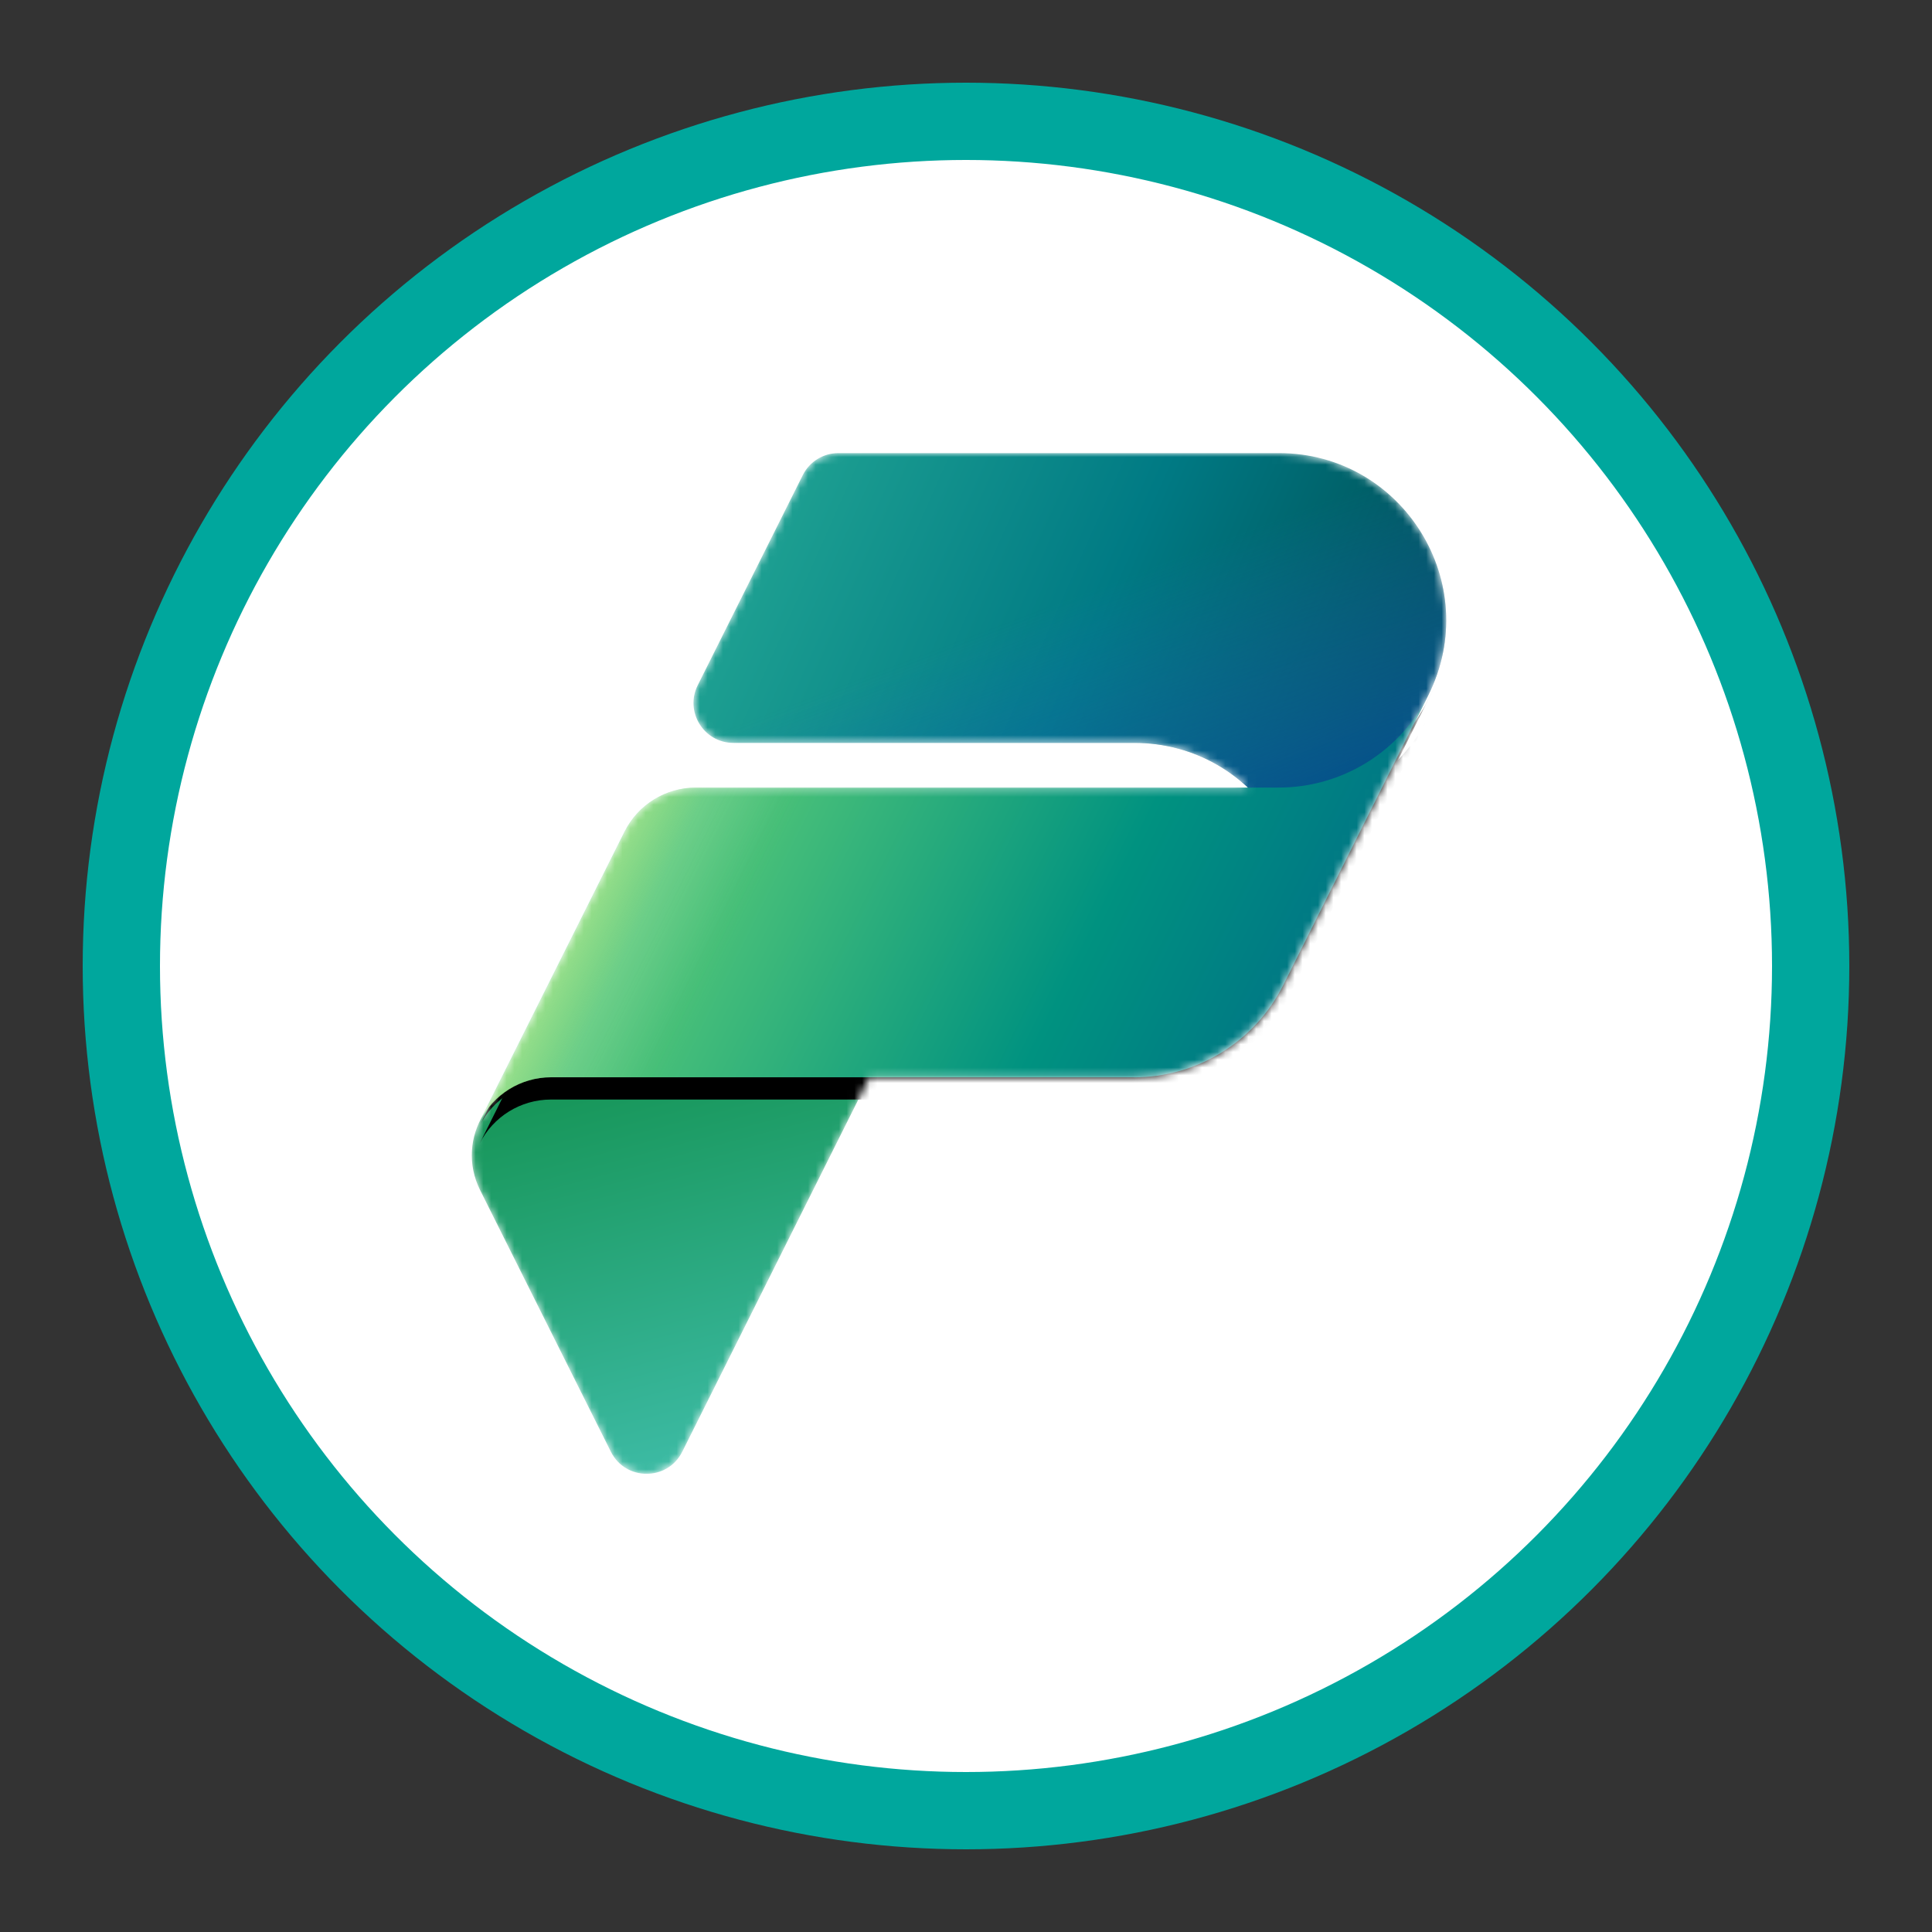 <?xml version="1.0" encoding="UTF-8"?>
<svg id="Excel" xmlns="http://www.w3.org/2000/svg" xmlns:xlink="http://www.w3.org/1999/xlink" viewBox="0 0 250 250">
  <rect x="0" y="0" width="250" height="250" fill="#333333" stroke="none"/>
  <defs>
    <style>
      .cls-1 {
        fill: url(#linear-gradient-2);
      }

      .cls-2, .cls-3 {
        fill: #fff;
      }

      .cls-4 {
        fill: url(#linear-gradient-5);
        isolation: isolate;
        opacity: .7;
      }

      .cls-3 {
        stroke: #00a79d;
        stroke-miterlimit: 10;
        stroke-width: 10px;
      }

      .cls-5 {
        mask: url(#mask);
      }

      .cls-6 {
        fill: url(#linear-gradient-3);
      }

      .cls-7 {
        fill: url(#linear-gradient);
      }

      .cls-8 {
        fill: url(#linear-gradient-4);
      }
    </style>
    <mask id="mask" x="61.05" y="58.63" width="126.09" height="132.07" maskUnits="userSpaceOnUse">
      <g id="mask0_84_430" data-name="mask0 84 430">
        <path class="cls-2" d="m108.49,58.63h56.99c15.95,0,26.37,16.65,19.52,30.96l1.06-2.11-19.81,39.62c-.06.12-.11.24-.17.35l-3.09,6.18,3.09-6.19c-3.66,7.33-11.15,11.96-19.35,11.96h-34.22l-24.23,48.46c-1.9,3.8-7.33,3.8-9.23,0l-16.92-33.85c-1.54-3.09-1.34-6.42.05-9.13l18.64-37.28c1.75-3.5,5.32-5.7,9.23-5.7h71.42c-3.78-3.53-8.88-5.77-14.73-5.77h-51.84c-3.83,0-6.33-4.04-4.61-7.47l13.59-27.18c.87-1.75,2.66-2.85,4.61-2.85Z"/>
      </g>
    </mask>
    <linearGradient id="linear-gradient" x1="84.25" y1="115.23" x2="98.67" y2="60.43" gradientTransform="translate(0 250.68) scale(1 -1)" gradientUnits="userSpaceOnUse">
      <stop offset="0" stop-color="#159455"/>
      <stop offset="1" stop-color="#3fbda9"/>
    </linearGradient>
    <linearGradient id="linear-gradient-2" x1="92.42" y1="187.51" x2="176.09" y2="150.31" gradientTransform="translate(0 250.68) scale(1 -1)" gradientUnits="userSpaceOnUse">
      <stop offset="0" stop-color="#23a794"/>
      <stop offset=".57" stop-color="#007a84"/>
      <stop offset="1" stop-color="#005158"/>
    </linearGradient>
    <linearGradient id="linear-gradient-3" x1="151.33" y1="132.79" x2="136.19" y2="172.45" gradientTransform="translate(0 250.68) scale(1 -1)" gradientUnits="userSpaceOnUse">
      <stop offset="0" stop-color="#004a8b"/>
      <stop offset=".41" stop-color="#105da8" stop-opacity=".5"/>
      <stop offset="1" stop-color="#2170c6" stop-opacity="0"/>
    </linearGradient>
    <linearGradient id="linear-gradient-4" x1="85.88" y1="153.3" x2="161.6" y2="115.8" gradientTransform="translate(0 250.68) scale(1 -1)" gradientUnits="userSpaceOnUse">
      <stop offset="0" stop-color="#7fd9a2"/>
      <stop offset=".2" stop-color="#47bf79"/>
      <stop offset=".71" stop-color="#009280"/>
      <stop offset="1" stop-color="#007a84"/>
    </linearGradient>
    <linearGradient id="linear-gradient-5" x1="85.32" y1="151.97" x2="102.63" y2="143.32" gradientTransform="translate(0 250.68) scale(1 -1)" gradientUnits="userSpaceOnUse">
      <stop offset="0" stop-color="#a8e47c" stop-opacity=".86"/>
      <stop offset=".37" stop-color="#87d152" stop-opacity=".2"/>
      <stop offset="1" stop-color="#58be5a" stop-opacity="0"/>
    </linearGradient>
  </defs>
  <circle class="cls-3" cx="125" cy="125" r="109.3"/>
  <g class="cls-5">
    <g>
      <path class="cls-7" d="m71.16,139.4h41.35l-24.23,48.46c-1.9,3.8-7.33,3.8-9.23,0l-16.92-33.85c-3.36-6.71,1.52-14.61,9.03-14.61Z"/>
      <path class="cls-1" d="m108.49,58.63h56.99c16.08,0,26.54,16.92,19.35,31.31l-18.58,37.15c-.06.12-.11.24-.17.35l-3.09,6.18,3.27-6.53c6.86-14.31-3.56-30.96-19.52-30.96h-51.84c-3.83,0-6.33-4.04-4.61-7.47l13.59-27.18c.87-1.75,2.66-2.85,4.61-2.85Z"/>
      <path class="cls-6" d="m108.49,58.63h56.99c16.08,0,26.54,16.92,19.35,31.31l-18.62,37.23c-.04.09-.09.18-.13.27l-1.65,3.3,1.78-3.57c6.94-14.32-3.49-31.05-19.48-31.05h-51.84c-3.83,0-6.33-4.04-4.61-7.47l13.59-27.18c.87-1.75,2.66-2.85,4.61-2.85Z"/>
      <path d="m146.73,139.97h-75.44c-3.91,0-7.48,2.21-9.23,5.7l18.75-37.49c1.75-3.5,5.32-5.7,9.23-5.7h75.43c8.18,0,15.67-4.62,19.33-11.93l1.25-2.49-19.98,39.96c-3.66,7.33-11.15,11.96-19.35,11.96Z"/>
      <path d="m146.73,142.28h-75.44c-3.91,0-7.48,2.21-9.23,5.7l18.75-37.49c1.75-3.5,5.32-5.7,9.23-5.7h75.43c8.18,0,15.67-4.62,19.33-11.93l1.25-2.49-19.98,39.96c-3.66,7.33-11.15,11.96-19.35,11.96Z"/>
      <path class="cls-8" d="m146.73,139.4h-75.44c-3.91,0-7.48,2.21-9.23,5.7l18.75-37.49c1.75-3.5,5.32-5.7,9.23-5.7h75.43c8.18,0,15.67-4.62,19.33-11.93l1.25-2.49-19.98,39.96c-3.66,7.33-11.15,11.96-19.35,11.96Z"/>
      <path class="cls-4" d="m146.69,139.4h-75.34c-3.91,0-7.48,2.21-9.23,5.7l18.75-37.5c1.75-3.5,5.32-5.7,9.23-5.7h75.77c7.93,0,15.18-4.46,18.75-11.54l-18.59,37.09c-3.67,7.32-11.15,11.94-19.34,11.94Z"/>
    </g>
  </g>
</svg>